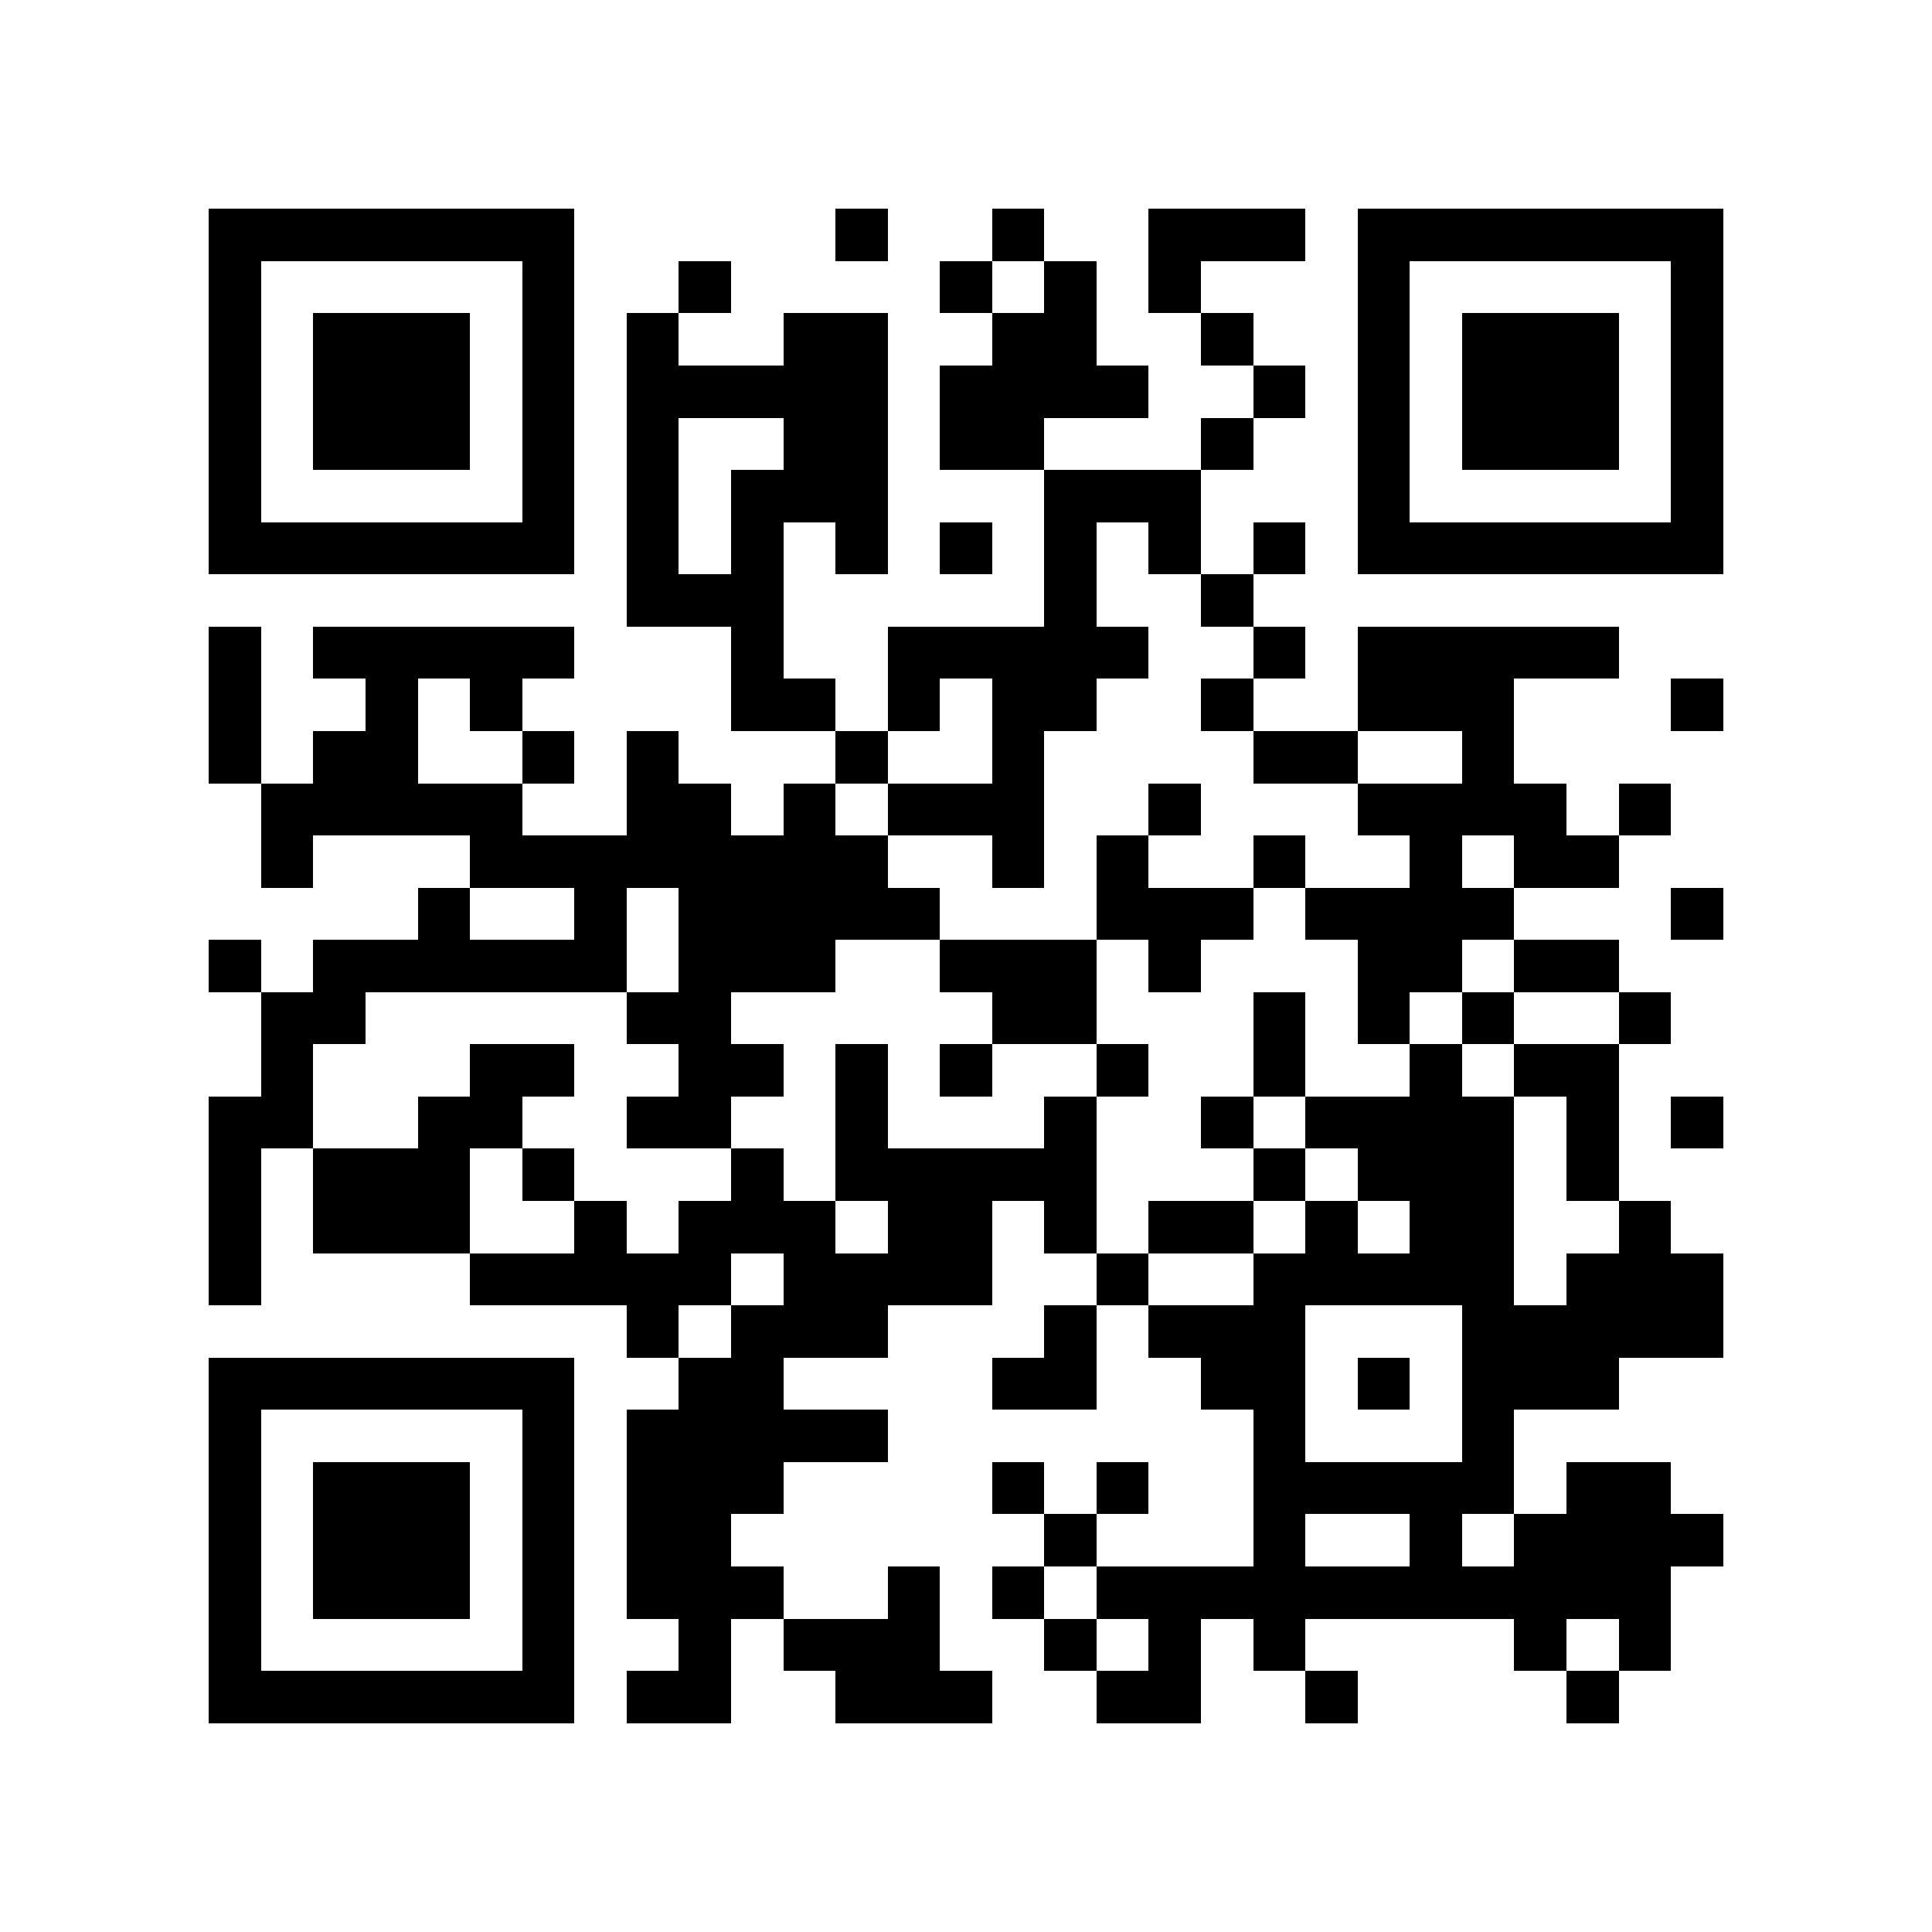 <?xml version="1.0" encoding="utf-8"?><!DOCTYPE svg PUBLIC "-//W3C//DTD SVG 1.1//EN" "http://www.w3.org/Graphics/SVG/1.1/DTD/svg11.dtd"><svg xmlns="http://www.w3.org/2000/svg" viewBox="0 0 37 37" shape-rendering="crispEdges"><path fill="#ffffff" d="M0 0h37v37H0z"/><path stroke="#000000" d="M4 4.5h7m5 0h1m2 0h1m2 0h3m1 0h7M4 5.5h1m5 0h1m2 0h1m4 0h1m1 0h1m1 0h1m3 0h1m5 0h1M4 6.5h1m1 0h3m1 0h1m1 0h1m2 0h2m2 0h2m2 0h1m2 0h1m1 0h3m1 0h1M4 7.5h1m1 0h3m1 0h1m1 0h5m1 0h4m2 0h1m1 0h1m1 0h3m1 0h1M4 8.5h1m1 0h3m1 0h1m1 0h1m2 0h2m1 0h2m3 0h1m2 0h1m1 0h3m1 0h1M4 9.5h1m5 0h1m1 0h1m1 0h3m3 0h3m3 0h1m5 0h1M4 10.5h7m1 0h1m1 0h1m1 0h1m1 0h1m1 0h1m1 0h1m1 0h1m1 0h7M12 11.5h3m5 0h1m2 0h1M4 12.5h1m1 0h5m3 0h1m2 0h5m2 0h1m1 0h5M4 13.5h1m2 0h1m1 0h1m4 0h2m1 0h1m1 0h2m2 0h1m2 0h3m3 0h1M4 14.5h1m1 0h2m2 0h1m1 0h1m3 0h1m2 0h1m4 0h2m2 0h1M5 15.5h5m2 0h2m1 0h1m1 0h3m2 0h1m3 0h4m1 0h1M5 16.5h1m3 0h8m2 0h1m1 0h1m2 0h1m2 0h1m1 0h2M8 17.5h1m2 0h1m1 0h5m3 0h3m1 0h4m3 0h1M4 18.5h1m1 0h6m1 0h3m2 0h3m1 0h1m3 0h2m1 0h2M5 19.5h2m5 0h2m5 0h2m3 0h1m1 0h1m1 0h1m2 0h1M5 20.5h1m3 0h2m2 0h2m1 0h1m1 0h1m2 0h1m2 0h1m2 0h1m1 0h2M4 21.5h2m2 0h2m2 0h2m2 0h1m3 0h1m2 0h1m1 0h4m1 0h1m1 0h1M4 22.5h1m1 0h3m1 0h1m3 0h1m1 0h5m3 0h1m1 0h3m1 0h1M4 23.5h1m1 0h3m2 0h1m1 0h3m1 0h2m1 0h1m1 0h2m1 0h1m1 0h2m2 0h1M4 24.5h1m4 0h5m1 0h4m2 0h1m2 0h5m1 0h3M12 25.5h1m1 0h3m3 0h1m1 0h3m3 0h5M4 26.5h7m2 0h2m4 0h2m2 0h2m1 0h1m1 0h3M4 27.5h1m5 0h1m1 0h5m7 0h1m3 0h1M4 28.5h1m1 0h3m1 0h1m1 0h3m4 0h1m1 0h1m2 0h5m1 0h2M4 29.5h1m1 0h3m1 0h1m1 0h2m6 0h1m3 0h1m2 0h1m1 0h4M4 30.5h1m1 0h3m1 0h1m1 0h3m2 0h1m1 0h1m1 0h11M4 31.5h1m5 0h1m2 0h1m1 0h3m2 0h1m1 0h1m1 0h1m4 0h1m1 0h1M4 32.5h7m1 0h2m2 0h3m2 0h2m2 0h1m4 0h1"/></svg>
